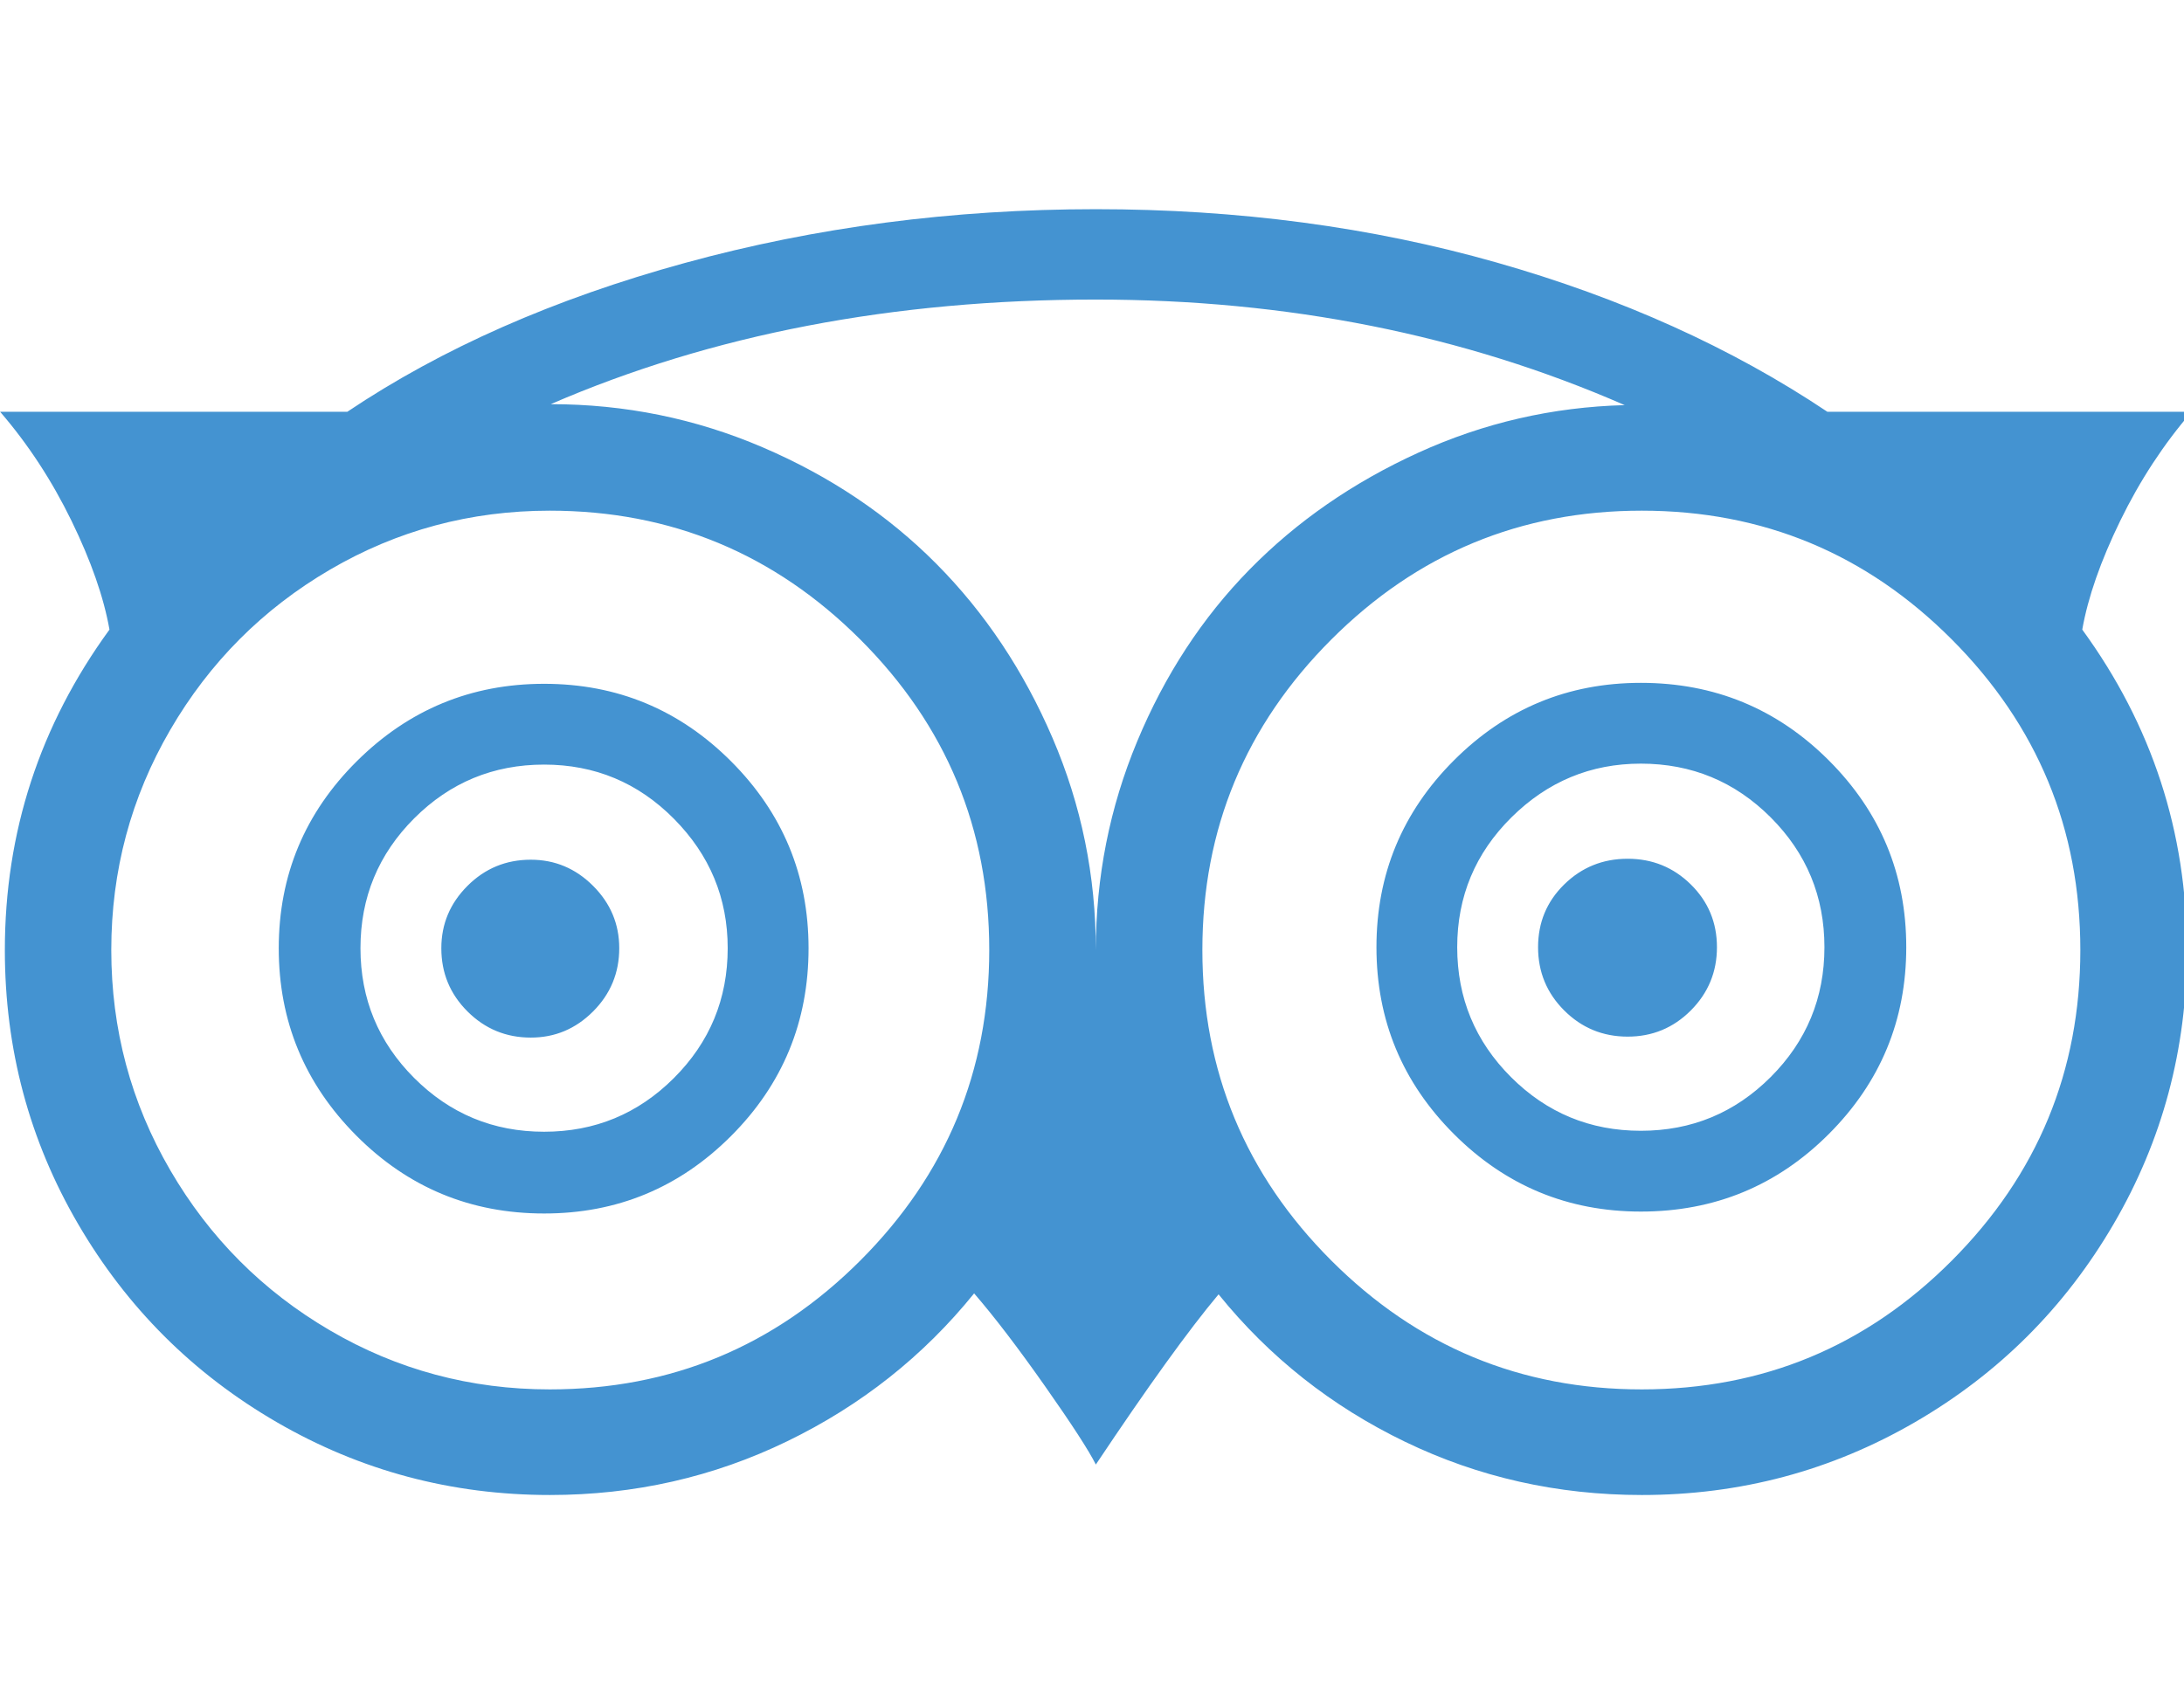 <?xml version="1.0" encoding="utf-8"?>
<!-- Generated by IcoMoon.io -->
<!DOCTYPE svg PUBLIC "-//W3C//DTD SVG 1.1//EN" "http://www.w3.org/Graphics/SVG/1.1/DTD/svg11.dtd">
<svg version="1.1" xmlns="http://www.w3.org/2000/svg" xmlns:xlink="http://www.w3.org/1999/xlink" width="41" height="32" viewBox="0 0 41 32">
<path fill="#4493d1" d="M11.625 17.804q0 0.696-0.491 1.188t-1.17 0.491q-0.696 0-1.188-0.491t-0.491-1.188q0-0.679 0.491-1.17t1.188-0.491q0.679 0 1.17 0.491t0.491 1.17zM32.232 17.786q0 0.696-0.491 1.188t-1.188 0.491-1.188-0.491-0.491-1.188 0.491-1.179 1.188-0.482 1.188 0.482 0.491 1.179zM13.661 17.804q0-1.411-1.009-2.429t-2.438-1.018-2.438 1.009-1.009 2.438 1.009 2.438 2.438 1.009 2.438-1.009 1.009-2.438zM34.25 17.786q0-1.429-1.009-2.438t-2.438-1.009q-1.411 0-2.429 1.009t-1.018 2.438 1.009 2.438 2.438 1.009 2.438-1.009 1.009-2.438zM15.179 17.804q0 2.071-1.455 3.527t-3.509 1.455q-2.071 0-3.527-1.464t-1.455-3.518 1.464-3.509 3.518-1.455 3.509 1.455 1.455 3.509zM35.786 17.786q0 2.054-1.455 3.509t-3.527 1.455q-2.054 0-3.509-1.455t-1.455-3.509 1.455-3.509 3.509-1.455q2.071 0 3.527 1.455t1.455 3.509zM18.571 17.839q0-3.411-2.42-5.83t-5.83-2.42q-2.232 0-4.125 1.107t-3 3.009-1.107 4.134 1.107 4.134 3 3.009 4.125 1.107q3.411 0 5.83-2.42t2.42-5.83zM30.5 7.607q-4.536-1.982-9.929-1.982-5.696 0-10.232 1.964 2.089 0 3.982 0.812t3.259 2.188 2.179 3.268 0.813 3.982q0-2.054 0.777-3.92t2.107-3.223 3.17-2.196 3.875-0.893zM39.054 17.839q0-3.411-2.411-5.83t-5.821-2.42-5.83 2.42-2.42 5.83 2.42 5.83 5.83 2.42 5.821-2.42 2.411-5.83zM34.304 7.732h6.839q-0.786 0.911-1.339 2.045t-0.714 2.045q1.964 2.696 1.964 6.018 0 2.786-1.375 5.143t-3.732 3.723-5.125 1.366q-2.375 0-4.446-1t-3.5-2.768q-0.839 1-2.304 3.196-0.196-0.393-0.955-1.473t-1.33-1.741q-1.429 1.768-3.509 2.777t-4.455 1.009q-2.768 0-5.125-1.366t-3.732-3.723-1.375-5.143q0-3.321 1.964-6.018-0.161-0.911-0.714-2.045t-1.339-2.045h6.518q2.661-1.786 6.339-2.795t7.714-1.009q4 0 7.518 1t6.214 2.804z"></path>
</svg>
